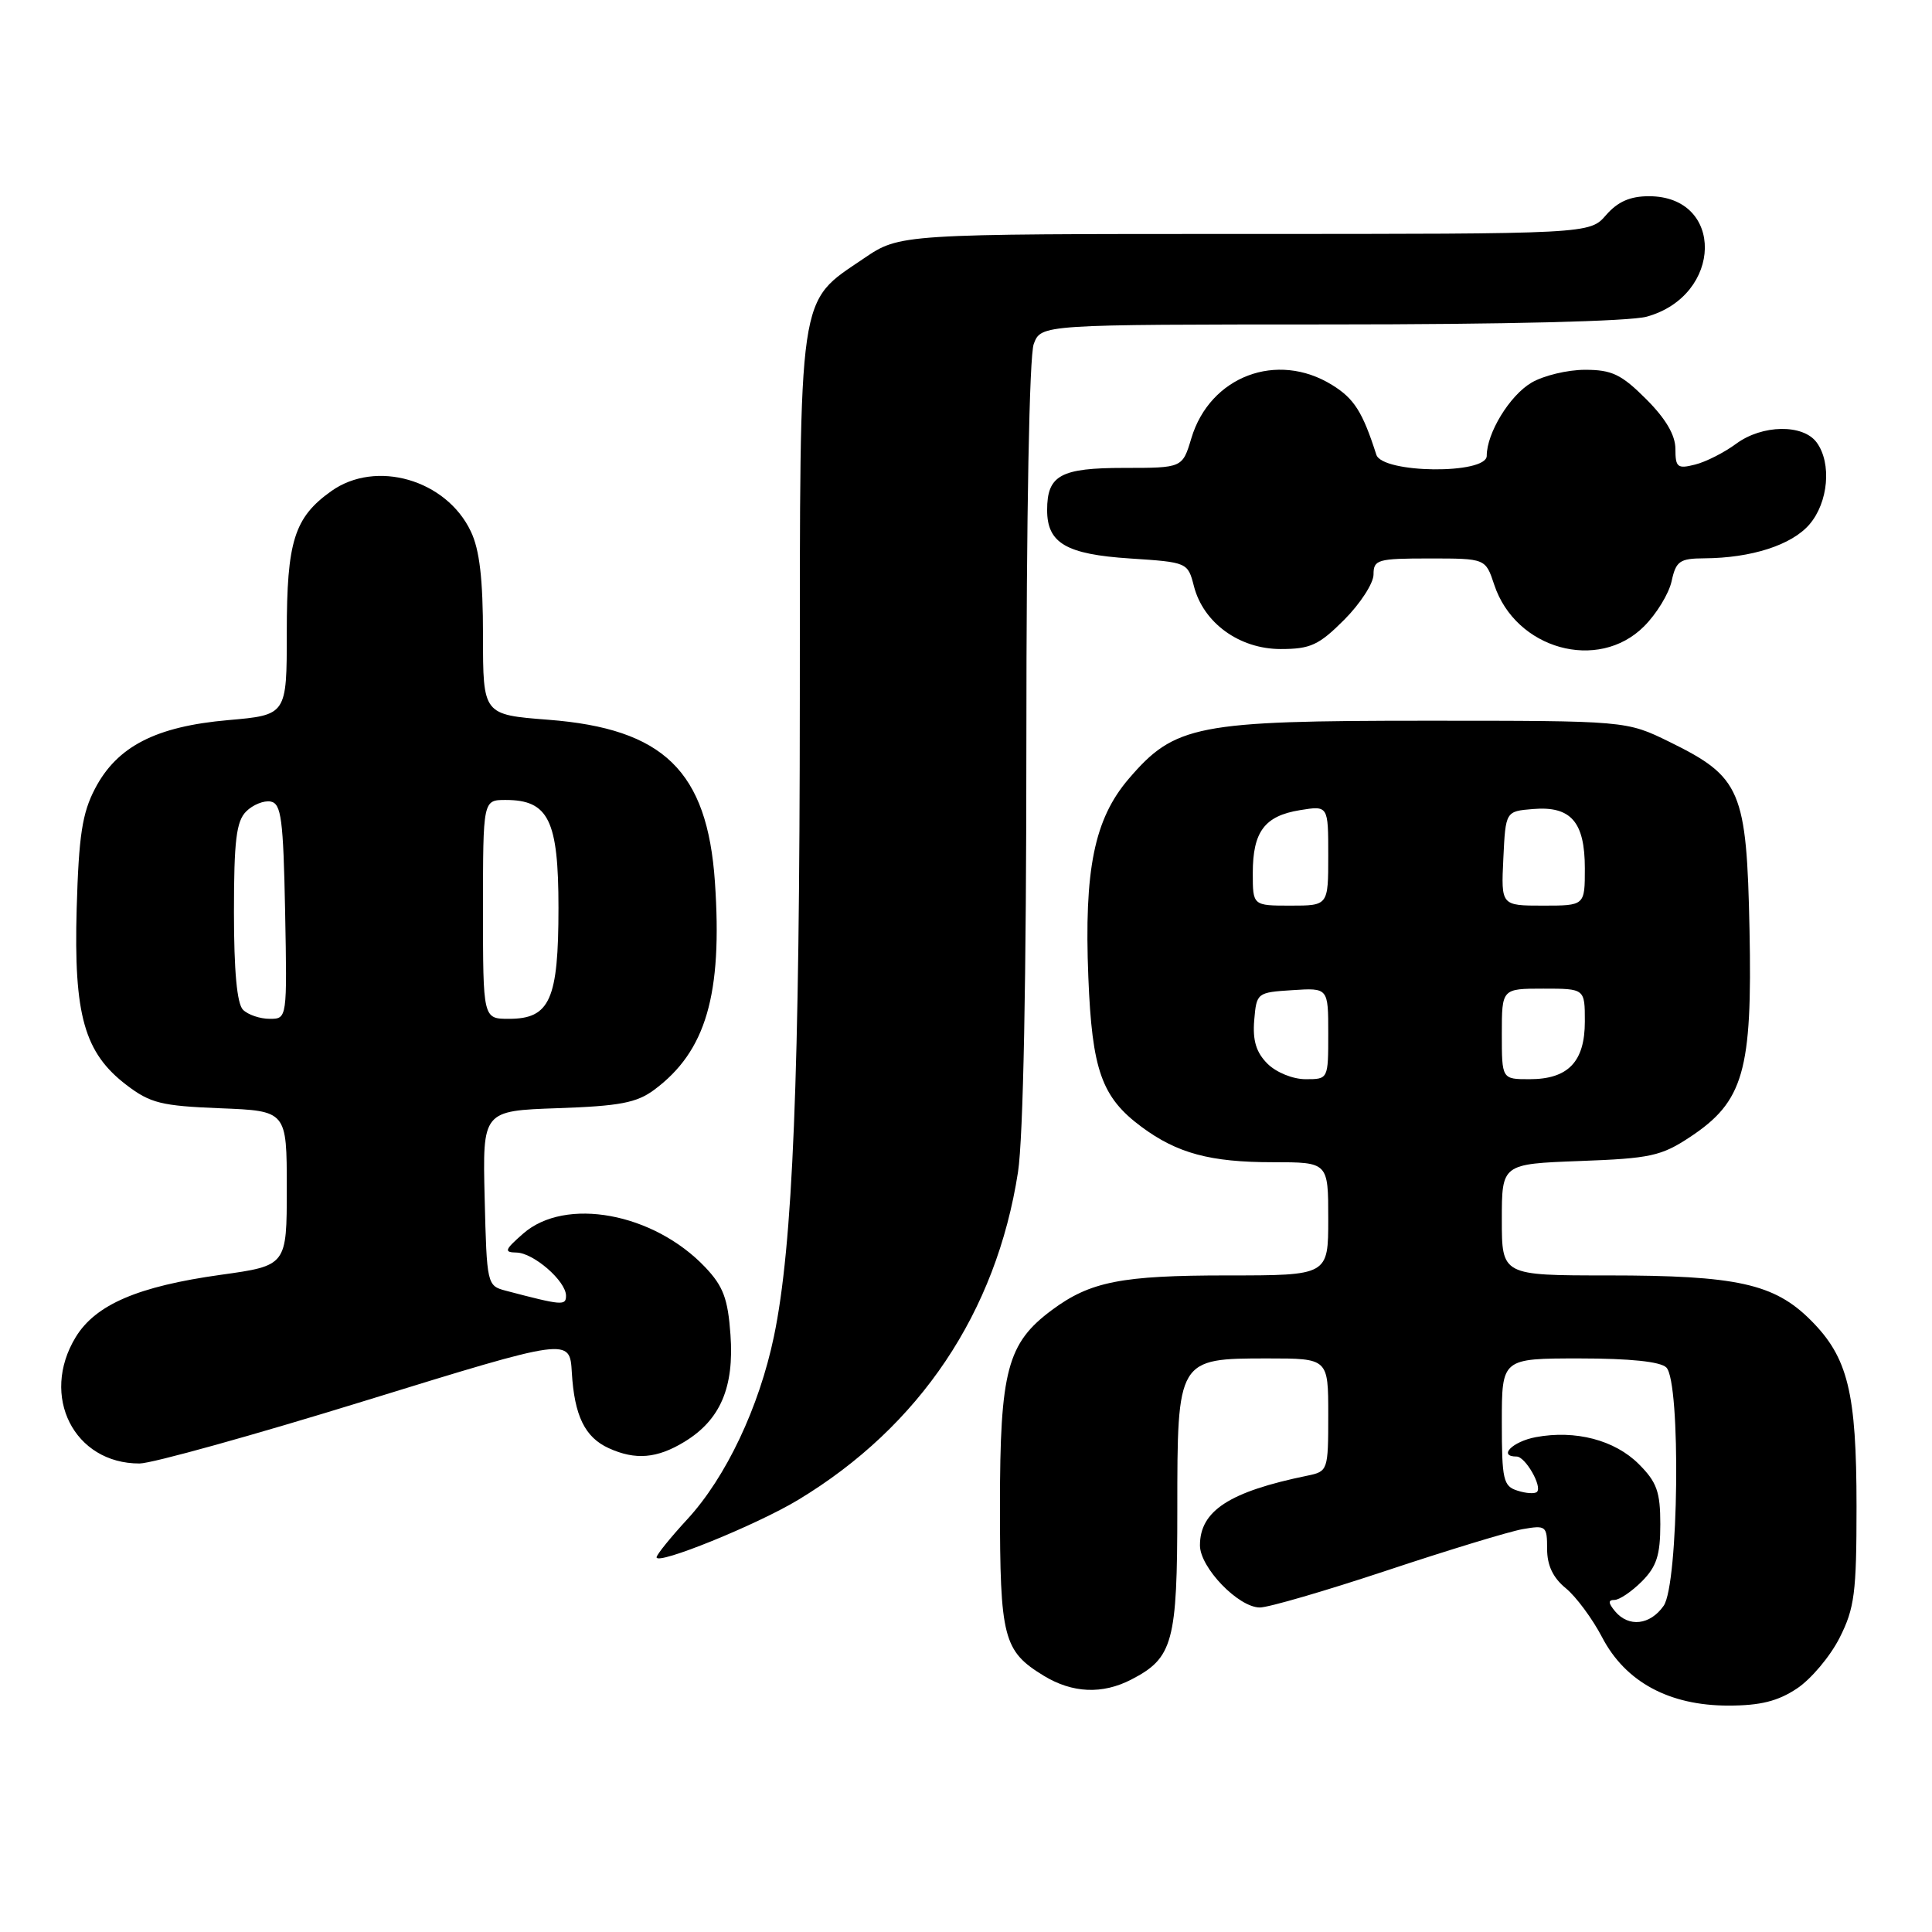 <?xml version="1.0" encoding="UTF-8" standalone="no"?>
<!DOCTYPE svg PUBLIC "-//W3C//DTD SVG 1.1//EN" "http://www.w3.org/Graphics/SVG/1.1/DTD/svg11.dtd" >
<svg xmlns="http://www.w3.org/2000/svg" xmlns:xlink="http://www.w3.org/1999/xlink" version="1.1" viewBox="0 0 256 256">
 <g >
 <path fill="currentColor"
d=" M 238.10 223.74 C 239.97 222.50 242.51 219.48 243.75 217.03 C 245.74 213.10 246.00 211.07 246.00 199.65 C 246.00 184.47 244.87 179.87 239.93 174.93 C 235.09 170.09 230.14 169.00 213.06 169.00 C 199.00 169.00 199.00 169.00 199.00 161.61 C 199.00 154.23 199.00 154.23 209.35 153.84 C 218.68 153.50 220.13 153.18 223.94 150.66 C 231.04 145.96 232.20 141.93 231.82 123.20 C 231.44 104.71 230.70 102.96 221.23 98.31 C 215.50 95.50 215.50 95.50 189.00 95.50 C 158.54 95.50 155.67 96.06 149.55 103.21 C 145.00 108.53 143.64 115.22 144.21 129.47 C 144.70 141.81 145.97 145.39 151.25 149.31 C 155.98 152.82 160.36 154.00 168.65 154.00 C 176.00 154.00 176.00 154.00 176.00 161.50 C 176.00 169.00 176.00 169.00 162.65 169.00 C 148.60 169.00 144.47 169.81 139.39 173.58 C 133.47 177.97 132.50 181.61 132.50 199.50 C 132.50 217.07 132.94 218.77 138.31 222.05 C 142.11 224.36 146.07 224.53 149.90 222.55 C 155.44 219.69 156.00 217.61 156.00 200.04 C 156.00 180.02 156.01 180.00 168.00 180.00 C 176.00 180.00 176.00 180.00 176.00 187.48 C 176.00 194.84 175.95 194.97 173.25 195.53 C 162.91 197.65 159.00 200.18 159.00 204.77 C 159.00 207.71 164.10 213.00 166.94 213.00 C 168.09 213.00 175.66 210.79 183.76 208.10 C 191.87 205.40 199.96 202.94 201.75 202.62 C 204.86 202.08 205.00 202.19 205.00 205.24 C 205.00 207.42 205.78 209.07 207.49 210.46 C 208.85 211.58 211.01 214.50 212.29 216.95 C 215.37 222.86 221.17 226.00 229.01 226.00 C 233.25 226.00 235.57 225.42 238.10 223.74 Z  M 105.78 198.73 C 121.89 189.00 132.01 173.90 134.89 155.31 C 135.59 150.75 136.00 129.83 136.00 98.12 C 136.00 68.06 136.39 47.11 136.98 45.57 C 137.95 43.00 137.95 43.00 176.23 42.99 C 199.37 42.99 215.96 42.58 218.20 41.96 C 228.30 39.16 228.54 26.00 218.49 26.00 C 216.00 26.00 214.36 26.72 212.81 28.50 C 210.64 31.00 210.64 31.00 164.93 31.00 C 119.23 31.00 119.23 31.00 114.45 34.25 C 105.66 40.23 106.00 37.85 105.98 92.48 C 105.96 142.87 105.06 165.05 102.55 177.08 C 100.59 186.47 96.20 195.74 91.09 201.29 C 88.84 203.73 87.00 206.01 87.00 206.35 C 87.00 207.44 100.27 202.06 105.78 198.73 Z  M 48.50 185.57 C 75.50 177.24 75.50 177.24 75.77 181.87 C 76.11 187.60 77.50 190.45 80.66 191.89 C 84.19 193.50 87.07 193.26 90.70 191.04 C 95.45 188.15 97.30 183.83 96.79 176.84 C 96.45 172.07 95.83 170.43 93.44 167.91 C 86.59 160.70 74.90 158.55 69.31 163.47 C 66.86 165.62 66.75 165.94 68.44 165.97 C 70.70 166.01 75.00 169.75 75.00 171.69 C 75.00 173.03 74.49 172.99 67.00 171.02 C 64.54 170.37 64.50 170.19 64.22 158.77 C 63.94 147.19 63.94 147.19 73.90 146.84 C 82.09 146.56 84.36 146.13 86.68 144.41 C 93.55 139.31 95.75 131.79 94.73 116.86 C 93.72 102.16 87.95 96.55 72.64 95.37 C 64.00 94.70 64.00 94.70 64.00 84.25 C 64.00 76.73 63.55 72.85 62.39 70.42 C 59.14 63.55 49.81 60.86 43.89 65.08 C 38.99 68.57 38.00 71.73 38.00 83.82 C 38.00 94.74 38.00 94.74 30.23 95.42 C 20.65 96.26 15.51 98.90 12.59 104.50 C 10.89 107.75 10.44 110.72 10.16 120.38 C 9.76 134.51 11.17 139.50 16.76 143.77 C 19.92 146.18 21.38 146.54 29.17 146.85 C 38.00 147.20 38.00 147.20 38.00 157.45 C 38.00 167.70 38.00 167.70 29.25 168.92 C 18.29 170.45 12.66 172.86 10.03 177.18 C 5.28 184.98 9.81 193.95 18.50 193.92 C 20.15 193.91 33.65 190.16 48.50 185.57 Z  M 178.12 82.12 C 180.25 79.98 182.00 77.28 182.00 76.12 C 182.00 74.15 182.53 74.00 189.42 74.00 C 196.84 74.00 196.84 74.00 197.99 77.47 C 200.82 86.03 211.76 89.08 217.84 83.00 C 219.49 81.36 221.14 78.66 221.50 77.00 C 222.08 74.34 222.57 74.00 225.83 73.98 C 232.08 73.94 237.40 72.22 239.75 69.50 C 242.27 66.58 242.73 61.38 240.72 58.63 C 238.92 56.17 233.50 56.25 230.05 58.80 C 228.48 59.96 226.03 61.21 224.60 61.56 C 222.28 62.15 222.00 61.93 222.00 59.49 C 222.00 57.66 220.73 55.49 218.12 52.88 C 214.84 49.60 213.58 49.00 210.02 49.00 C 207.70 49.00 204.51 49.77 202.92 50.71 C 200.04 52.41 197.00 57.38 197.00 60.40 C 197.00 62.88 183.17 62.74 182.37 60.25 C 180.55 54.57 179.43 52.81 176.51 51.01 C 169.21 46.49 160.32 49.86 157.86 58.07 C 156.68 62.00 156.68 62.00 148.96 62.00 C 140.52 62.00 138.75 62.97 138.75 67.59 C 138.75 71.97 141.28 73.45 149.72 74.00 C 157.34 74.50 157.39 74.52 158.20 77.67 C 159.45 82.54 164.23 86.00 169.69 86.00 C 173.64 86.00 174.75 85.49 178.12 82.12 Z  M 214.00 213.50 C 213.09 212.40 213.07 212.00 213.92 212.00 C 214.57 212.00 216.20 210.90 217.55 209.55 C 219.51 207.58 220.00 206.07 220.00 201.97 C 220.00 197.67 219.54 196.39 217.15 194.00 C 213.96 190.81 208.75 189.45 203.50 190.43 C 200.41 191.01 198.44 193.00 200.96 193.00 C 202.11 193.00 204.38 196.95 203.66 197.68 C 203.38 197.96 202.22 197.89 201.08 197.52 C 199.19 196.93 199.00 196.09 199.00 188.43 C 199.00 180.00 199.00 180.00 209.30 180.00 C 215.98 180.00 220.02 180.42 220.80 181.20 C 222.74 183.14 222.44 209.93 220.44 212.78 C 218.65 215.34 215.80 215.66 214.00 213.50 Z  M 167.94 140.94 C 166.45 139.45 165.97 137.87 166.19 135.19 C 166.50 131.55 166.56 131.50 171.25 131.20 C 176.00 130.89 176.00 130.89 176.00 136.95 C 176.00 143.00 176.00 143.00 173.00 143.00 C 171.31 143.00 169.10 142.10 167.94 140.94 Z  M 199.00 137.00 C 199.00 131.00 199.00 131.00 204.50 131.00 C 210.00 131.00 210.00 131.00 210.00 135.35 C 210.00 140.69 207.79 143.00 202.67 143.00 C 199.00 143.00 199.00 143.00 199.00 137.00 Z  M 166.00 115.69 C 166.00 110.20 167.57 108.11 172.25 107.35 C 176.00 106.74 176.00 106.74 176.00 113.37 C 176.00 120.00 176.00 120.00 171.00 120.00 C 166.00 120.00 166.00 120.00 166.00 115.69 Z  M 199.20 113.75 C 199.50 107.50 199.50 107.50 203.13 107.20 C 208.15 106.78 210.00 108.89 210.00 115.07 C 210.00 120.00 210.00 120.00 204.45 120.00 C 198.90 120.00 198.90 120.00 199.20 113.75 Z  M 32.20 133.80 C 31.40 133.00 31.00 128.66 31.00 120.87 C 31.00 111.39 31.31 108.83 32.62 107.52 C 33.51 106.63 34.98 106.04 35.87 106.21 C 37.27 106.48 37.54 108.54 37.78 120.76 C 38.05 135.00 38.05 135.00 35.73 135.00 C 34.45 135.00 32.86 134.46 32.20 133.80 Z  M 64.00 120.50 C 64.00 106.00 64.00 106.00 67.00 106.00 C 72.69 106.00 74.00 108.68 74.00 120.28 C 74.00 132.46 72.87 135.00 67.44 135.00 C 64.00 135.00 64.00 135.00 64.00 120.50 Z "/>
</g>
</svg>